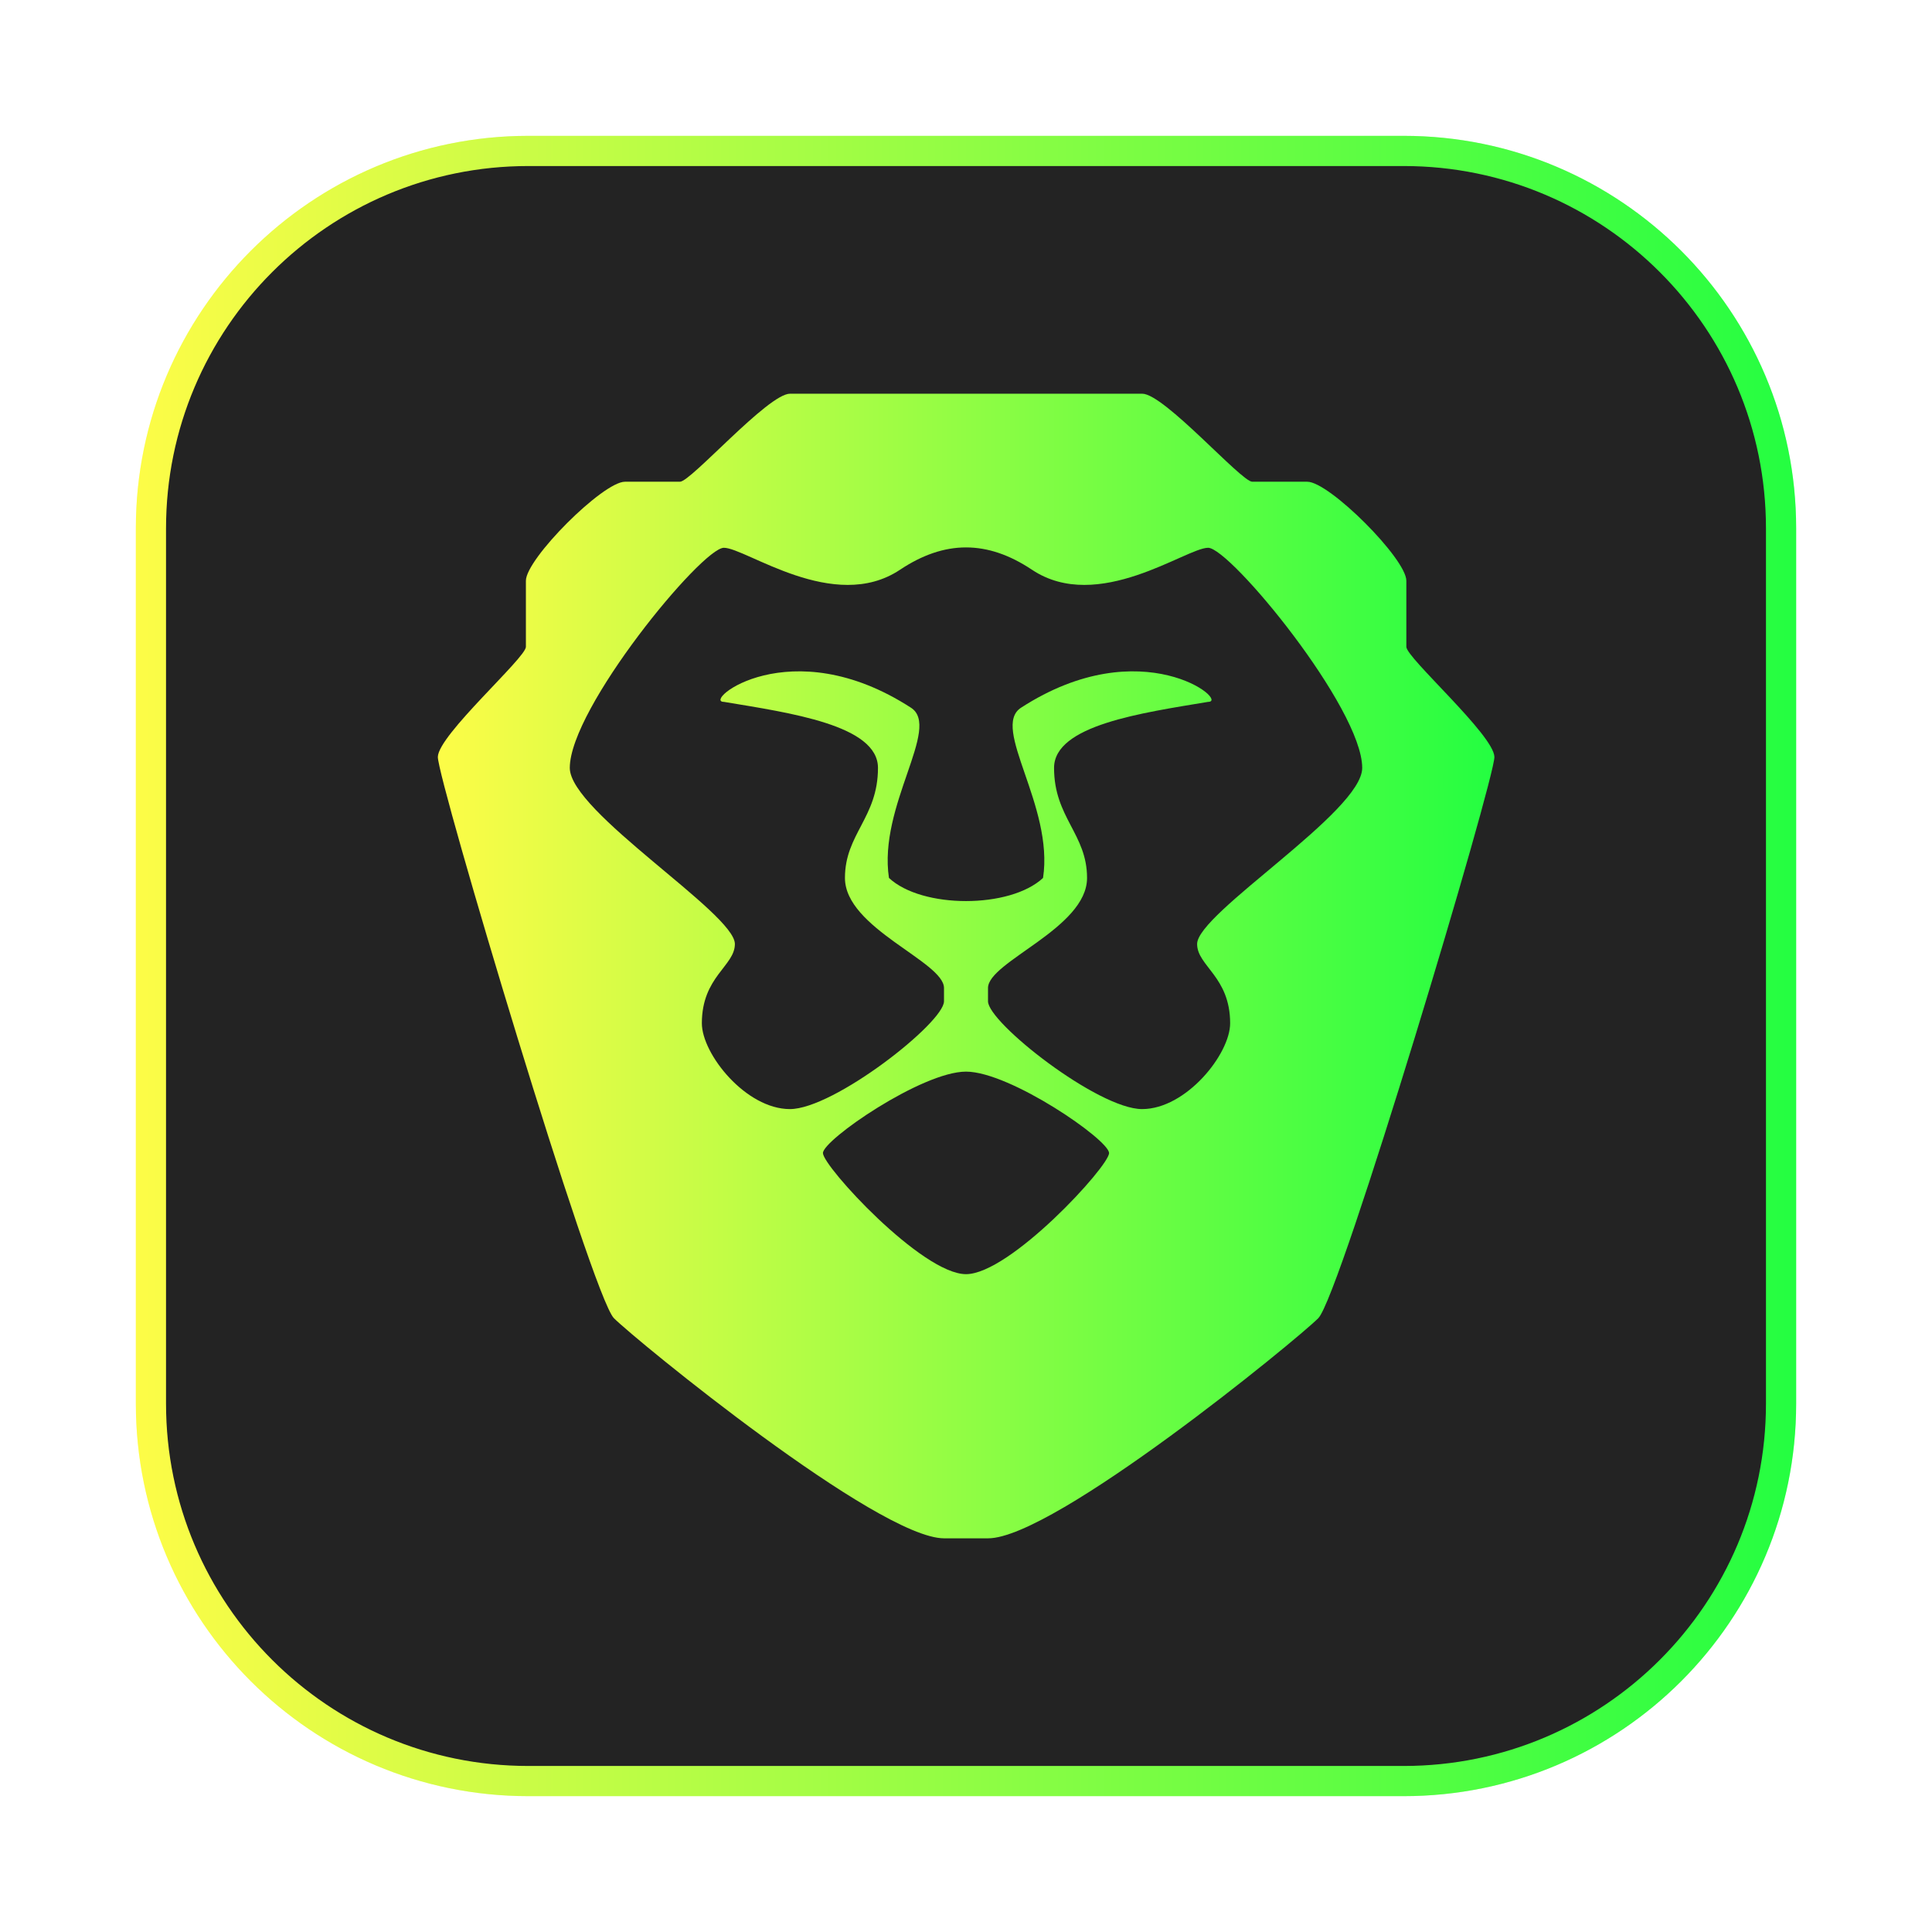 <svg width="64" height="64" viewBox="0 0 64 64" fill="none" xmlns="http://www.w3.org/2000/svg">
<g clip-path="url(#clip0_4_17818)">
<g opacity="0.3" filter="url(#filter0_f_4_17818)">
<path d="M46.498 4.5H17.502C10.321 4.5 4.5 10.321 4.5 17.502V46.498C4.5 53.679 10.321 59.5 17.502 59.5H46.498C53.679 59.5 59.5 53.679 59.5 46.498V17.502C59.5 10.321 53.679 4.5 46.498 4.5Z" fill="url(#paint0_linear_4_17818)"/>
</g>
<path d="M17.502 5H46.498C53.403 5 59 10.597 59 17.502V46.498C59 53.403 53.403 59 46.498 59H17.502C10.597 59 5 53.403 5 46.498V17.502C5 10.597 10.597 5 17.502 5Z" fill="#232323" stroke="url(#paint1_linear_4_17818)"/>
<path d="M26.171 13.042C25.442 13.042 22.889 15.958 22.525 15.958H20.702C19.973 15.958 17.421 18.51 17.421 19.239V21.427C17.421 21.792 14.52 24.344 14.504 25.073C14.488 25.802 19.608 42.938 20.337 43.667C21.066 44.396 29.087 50.959 31.275 50.959H32.733C34.92 50.959 42.941 44.396 43.67 43.667C44.4 42.937 49.519 25.802 49.504 25.073C49.488 24.348 46.587 21.792 46.587 21.427V19.239C46.587 18.51 44.035 15.958 43.306 15.958H41.483C41.118 15.958 38.566 13.042 37.837 13.042H26.171Z" fill="url(#paint2_linear_4_17818)"/>
<path d="M32 18.134C31.274 18.134 30.55 18.383 29.812 18.875C27.625 20.333 24.708 18.146 23.979 18.146C23.25 18.146 18.875 23.458 18.875 25.438C18.875 26.896 24.344 30.25 24.344 31.271C24.344 32 23.25 32.35 23.25 33.897C23.25 34.917 24.708 36.74 26.167 36.74C27.625 36.74 31.274 33.877 31.271 33.168V32.729C31.271 31.854 27.99 30.752 27.99 29.083C27.99 27.625 29.084 27.085 29.084 25.438C29.084 24.02 26.167 23.615 23.979 23.25C23.25 23.25 26.167 20.851 30.177 23.444C31.192 24.1 29.084 26.695 29.448 29.083C29.995 29.594 30.998 29.849 32 29.849C33.003 29.849 34.005 29.594 34.552 29.083C34.917 26.695 32.808 24.1 33.823 23.444C37.833 20.851 40.75 23.25 40.021 23.25C37.833 23.615 34.917 24.02 34.917 25.438C34.917 27.086 36.01 27.625 36.01 29.083C36.01 30.752 32.729 31.854 32.729 32.729V33.168C32.727 33.877 36.375 36.74 37.833 36.74C39.292 36.74 40.75 34.917 40.75 33.897C40.75 32.352 39.656 32 39.656 31.271C39.656 30.25 45.125 26.896 45.125 25.438C45.125 23.459 40.75 18.146 40.021 18.146C39.292 18.146 36.375 20.333 34.188 18.875C33.45 18.383 32.729 18.134 32 18.134ZM32 35.499C30.542 35.499 27.261 37.76 27.261 38.197C27.261 38.635 30.542 42.208 32 42.208C33.458 42.208 36.739 38.635 36.739 38.197C36.739 37.76 33.458 35.499 32 35.499Z" fill="#232323"/>
</g>
<defs>
<filter id="filter0_f_4_17818" x="2.3" y="2.3" width="59.4" height="59.4" filterUnits="userSpaceOnUse" color-interpolation-filters="sRGB">
<feFlood flood-opacity="0" result="BackgroundImageFix"/>
<feBlend mode="normal" in="SourceGraphic" in2="BackgroundImageFix" result="shape"/>
<feGaussianBlur stdDeviation="1.1" result="effect1_foregroundBlur_4_17818"/>
</filter>
<linearGradient id="paint0_linear_4_17818" x1="4.5" y1="32" x2="59.5" y2="32" gradientUnits="userSpaceOnUse">
<stop stop-color="#FDFC47"/>
<stop offset="1" stop-color="#24FE41"/>
</linearGradient>
<linearGradient id="paint1_linear_4_17818" x1="4.5" y1="32" x2="59.5" y2="32" gradientUnits="userSpaceOnUse">
<stop stop-color="#FDFC47"/>
<stop offset="1" stop-color="#24FE41"/>
</linearGradient>
<linearGradient id="paint2_linear_4_17818" x1="14.504" y1="32" x2="49.504" y2="32" gradientUnits="userSpaceOnUse">
<stop stop-color="#FDFC47"/>
<stop offset="1" stop-color="#24FE41"/>
</linearGradient>
<clipPath id="clip0_4_17818">
<rect width="64" height="64" fill="white"/>
</clipPath>
</defs>
</svg>
